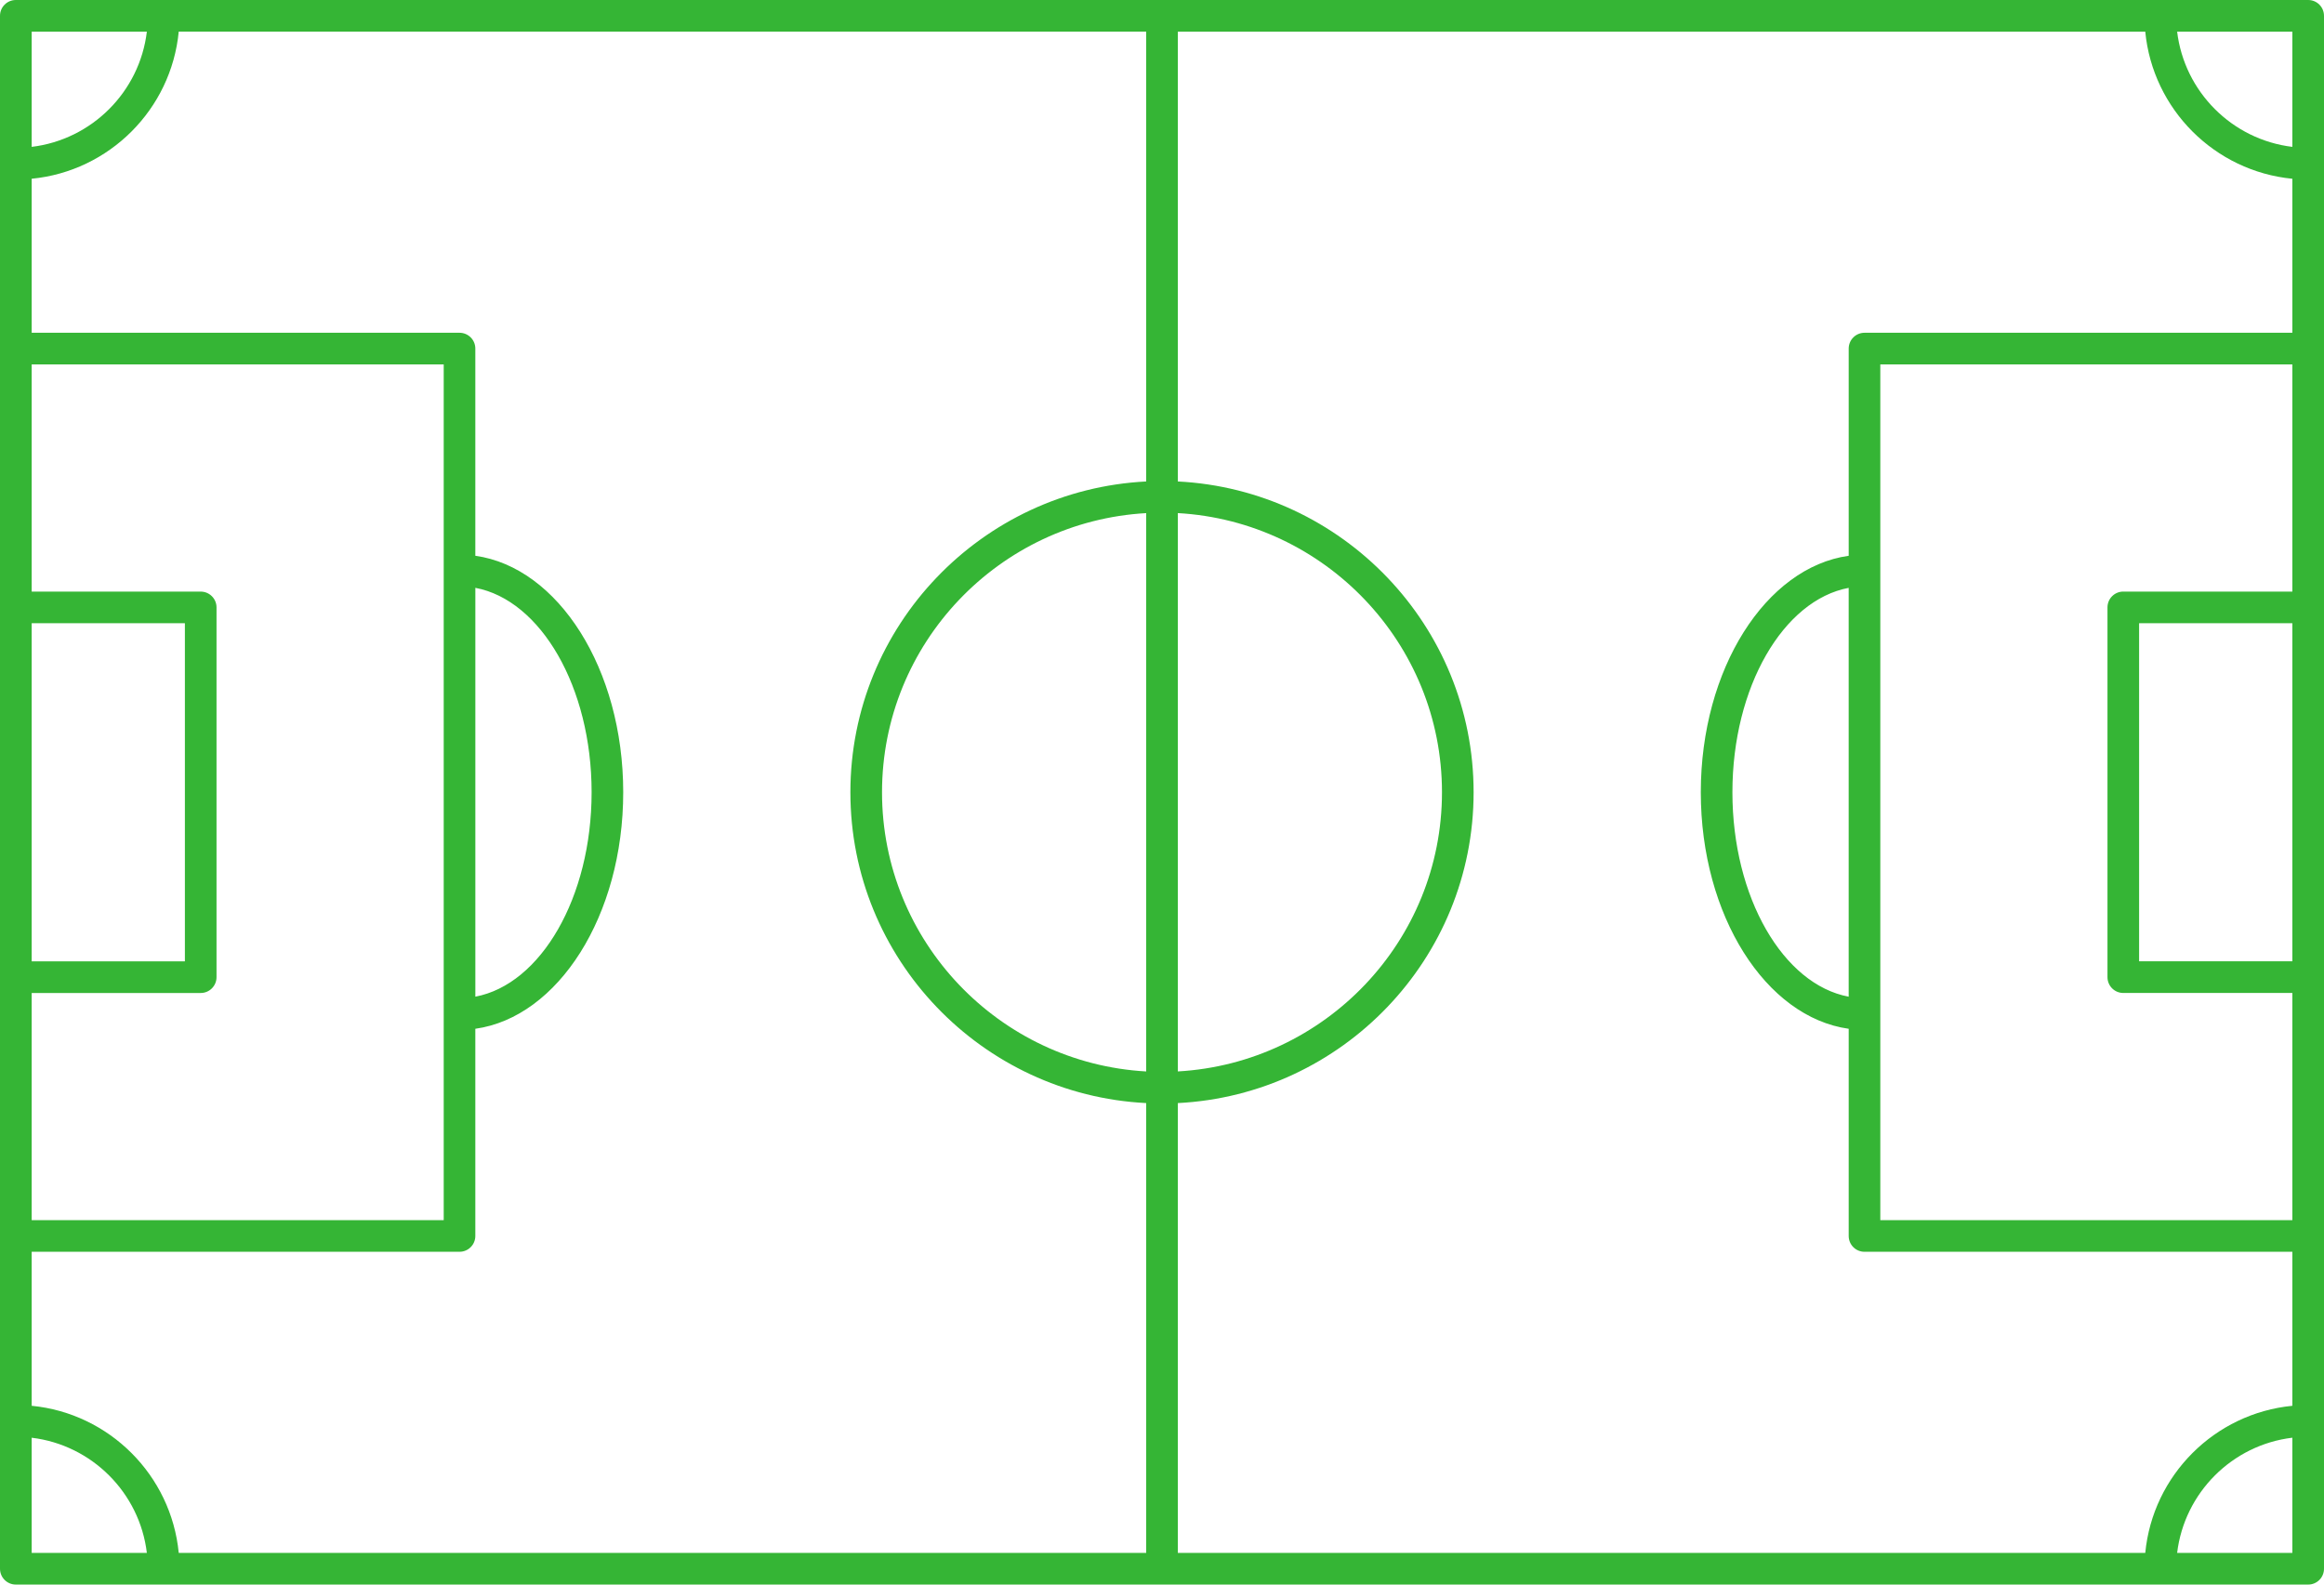 <svg xmlns="http://www.w3.org/2000/svg" width="1080" height="736.36" viewBox="0 0 1080 736.36"><g id="a"/><g id="b"><g id="c"><path id="d" d="M1072.65.0H7.35C3.29.0.0 3.29.0 7.35V728.99c0 4.08 3.29 7.37 7.35 7.37H1072.65c4.07.0 7.35-3.29 7.35-7.37V7.35c0-4.07-3.29-7.35-7.35-7.35zM14.72 14.71h53.53c-3.35 27.96-25.57 50.18-53.53 53.54V14.71zm0 274.91h71.2v157.12H14.72V289.62zm0 171.83H93.27c4.06.0 7.35-3.29 7.35-7.36v-171.82c0-4.06-3.29-7.35-7.35-7.35H14.72v-105.58H206.2v397.68H14.72V461.45zm0 260.2v-53.53c27.96 3.35 50.18 25.57 53.53 53.53H14.72zm517.93-223.74c-68.32-3.85-122.76-60.47-122.76-129.72s54.44-125.89 122.76-129.74V497.9zm0-274.17c-76.43 3.87-137.46 67.07-137.46 144.44s61.03 140.56 137.46 144.43v209.03H83.06c-3.48-36.09-32.26-64.87-68.34-68.36v-71.57H213.54c4.07.0 7.35-3.29 7.35-7.35v-96.28c38.52-5.38 68.73-52.61 68.73-109.9s-30.22-104.52-68.73-109.91v-96.28c0-4.07-3.29-7.35-7.35-7.35H14.72V83.06c36.09-3.48 64.87-32.27 68.34-68.36h449.59V223.74zM220.9 463.16V273.17c30.38 5.69 54.03 46.09 54.03 95s-23.64 89.29-54.03 94.99zm326.46-224.72c68.3 3.85 122.75 60.48 122.75 129.74s-54.44 125.87-122.75 129.72V238.44zm517.93 483.2h-53.54c3.37-27.96 25.57-50.18 53.54-53.53v53.53zm0-274.91h-71.21v-157.12h71.21v157.12zm0-171.82h-78.56c-4.07.0-7.35 3.29-7.35 7.35v171.82c0 4.08 3.29 7.36 7.35 7.36h78.56v105.57H873.81V169.33h191.48v105.58zm0-120.27h-198.83c-4.06.0-7.34 3.29-7.34 7.35v96.28c-38.52 5.39-68.73 52.61-68.73 109.91s30.22 104.52 68.73 109.9v96.28c0 4.07 3.29 7.35 7.34 7.35h198.83v71.57c-36.09 3.49-64.88 32.27-68.35 68.36h-449.58V512.61c76.42-3.87 137.45-67.07 137.45-144.43s-61.03-140.58-137.45-144.44V14.71h449.58c3.47 36.09 32.27 64.87 68.35 68.36v71.57zm-206.18 118.54v189.99c-30.39-5.69-54.03-46.09-54.03-94.99s23.64-89.31 54.03-95zm206.18-204.93c-27.97-3.37-50.18-25.58-53.54-53.54h53.54v53.54z" fill="#35b535"/></g></g></svg>
